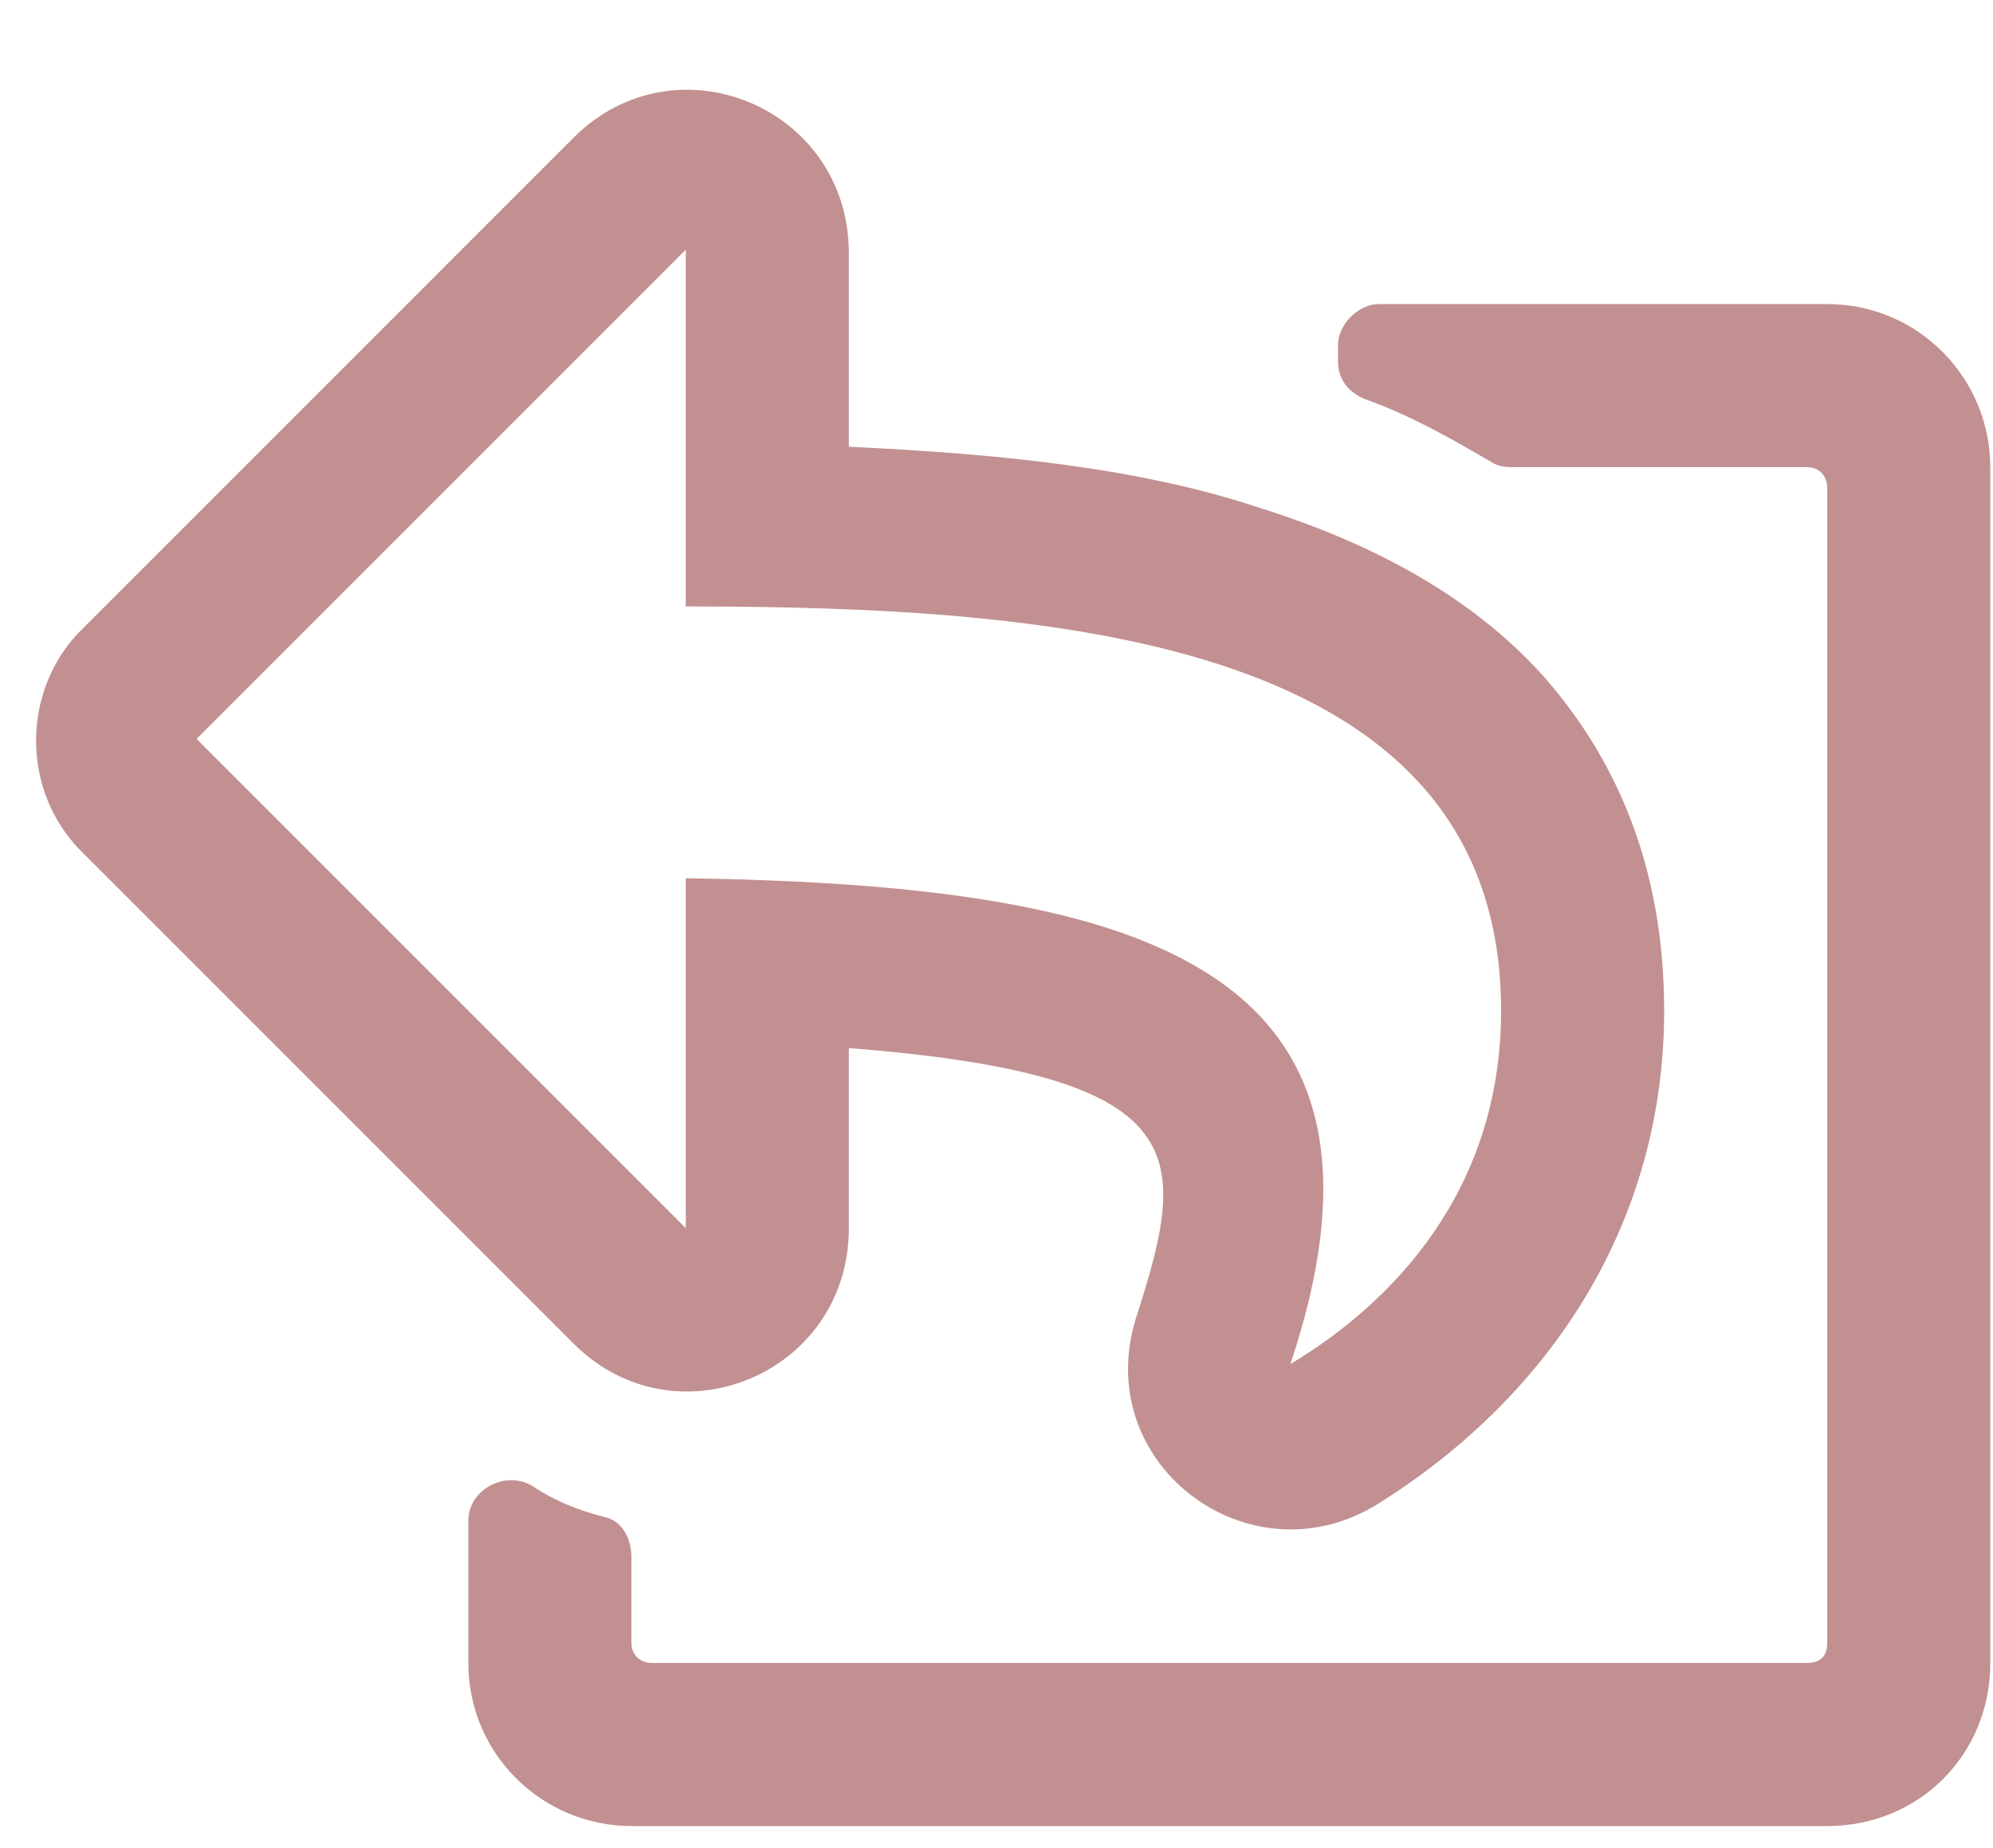 <svg width="55" height="51" viewBox="0 0 55 51" fill="none" xmlns="http://www.w3.org/2000/svg">
<path d="M2.331 17.297L15.831 3.797C18.644 0.985 23.425 2.954 23.425 6.985V12.329C27.456 12.516 31.394 12.891 34.769 14.016C38.05 15.047 40.675 16.547 42.55 18.61C44.8 21.141 45.925 24.235 45.925 27.891C45.925 33.704 42.831 38.485 38.05 41.485C34.487 43.735 29.987 40.36 31.394 36.235C32.8 31.829 32.987 29.672 23.425 28.922V33.891C23.425 37.922 18.644 39.891 15.831 37.079L2.331 23.579C0.55 21.891 0.55 18.985 2.331 17.297ZM18.925 33.891V24.235C31.019 24.422 39.362 26.391 35.612 37.641C38.425 35.954 41.425 32.86 41.425 27.891C41.425 17.672 29.331 16.735 18.925 16.735V6.891L5.425 20.391L18.925 33.891ZM16.675 41.86C17.144 41.954 17.425 42.422 17.425 42.985V45.329C17.425 45.704 17.706 45.891 17.987 45.891H49.862C50.237 45.891 50.425 45.704 50.425 45.329V13.454C50.425 13.172 50.237 12.891 49.862 12.891H41.8C41.612 12.891 41.425 12.891 41.237 12.797C40.112 12.141 38.987 11.485 37.675 11.016C37.206 10.829 36.925 10.454 36.925 9.985V9.516C36.925 8.954 37.487 8.391 38.05 8.391H50.425C52.956 8.391 54.925 10.454 54.925 12.891V45.891C54.925 48.422 52.956 50.391 50.425 50.391H17.425C14.987 50.391 12.925 48.422 12.925 45.891V41.954C12.925 41.11 13.956 40.547 14.706 41.016C15.269 41.391 15.925 41.672 16.675 41.86Z" fill="#C29090"/>
</svg>
